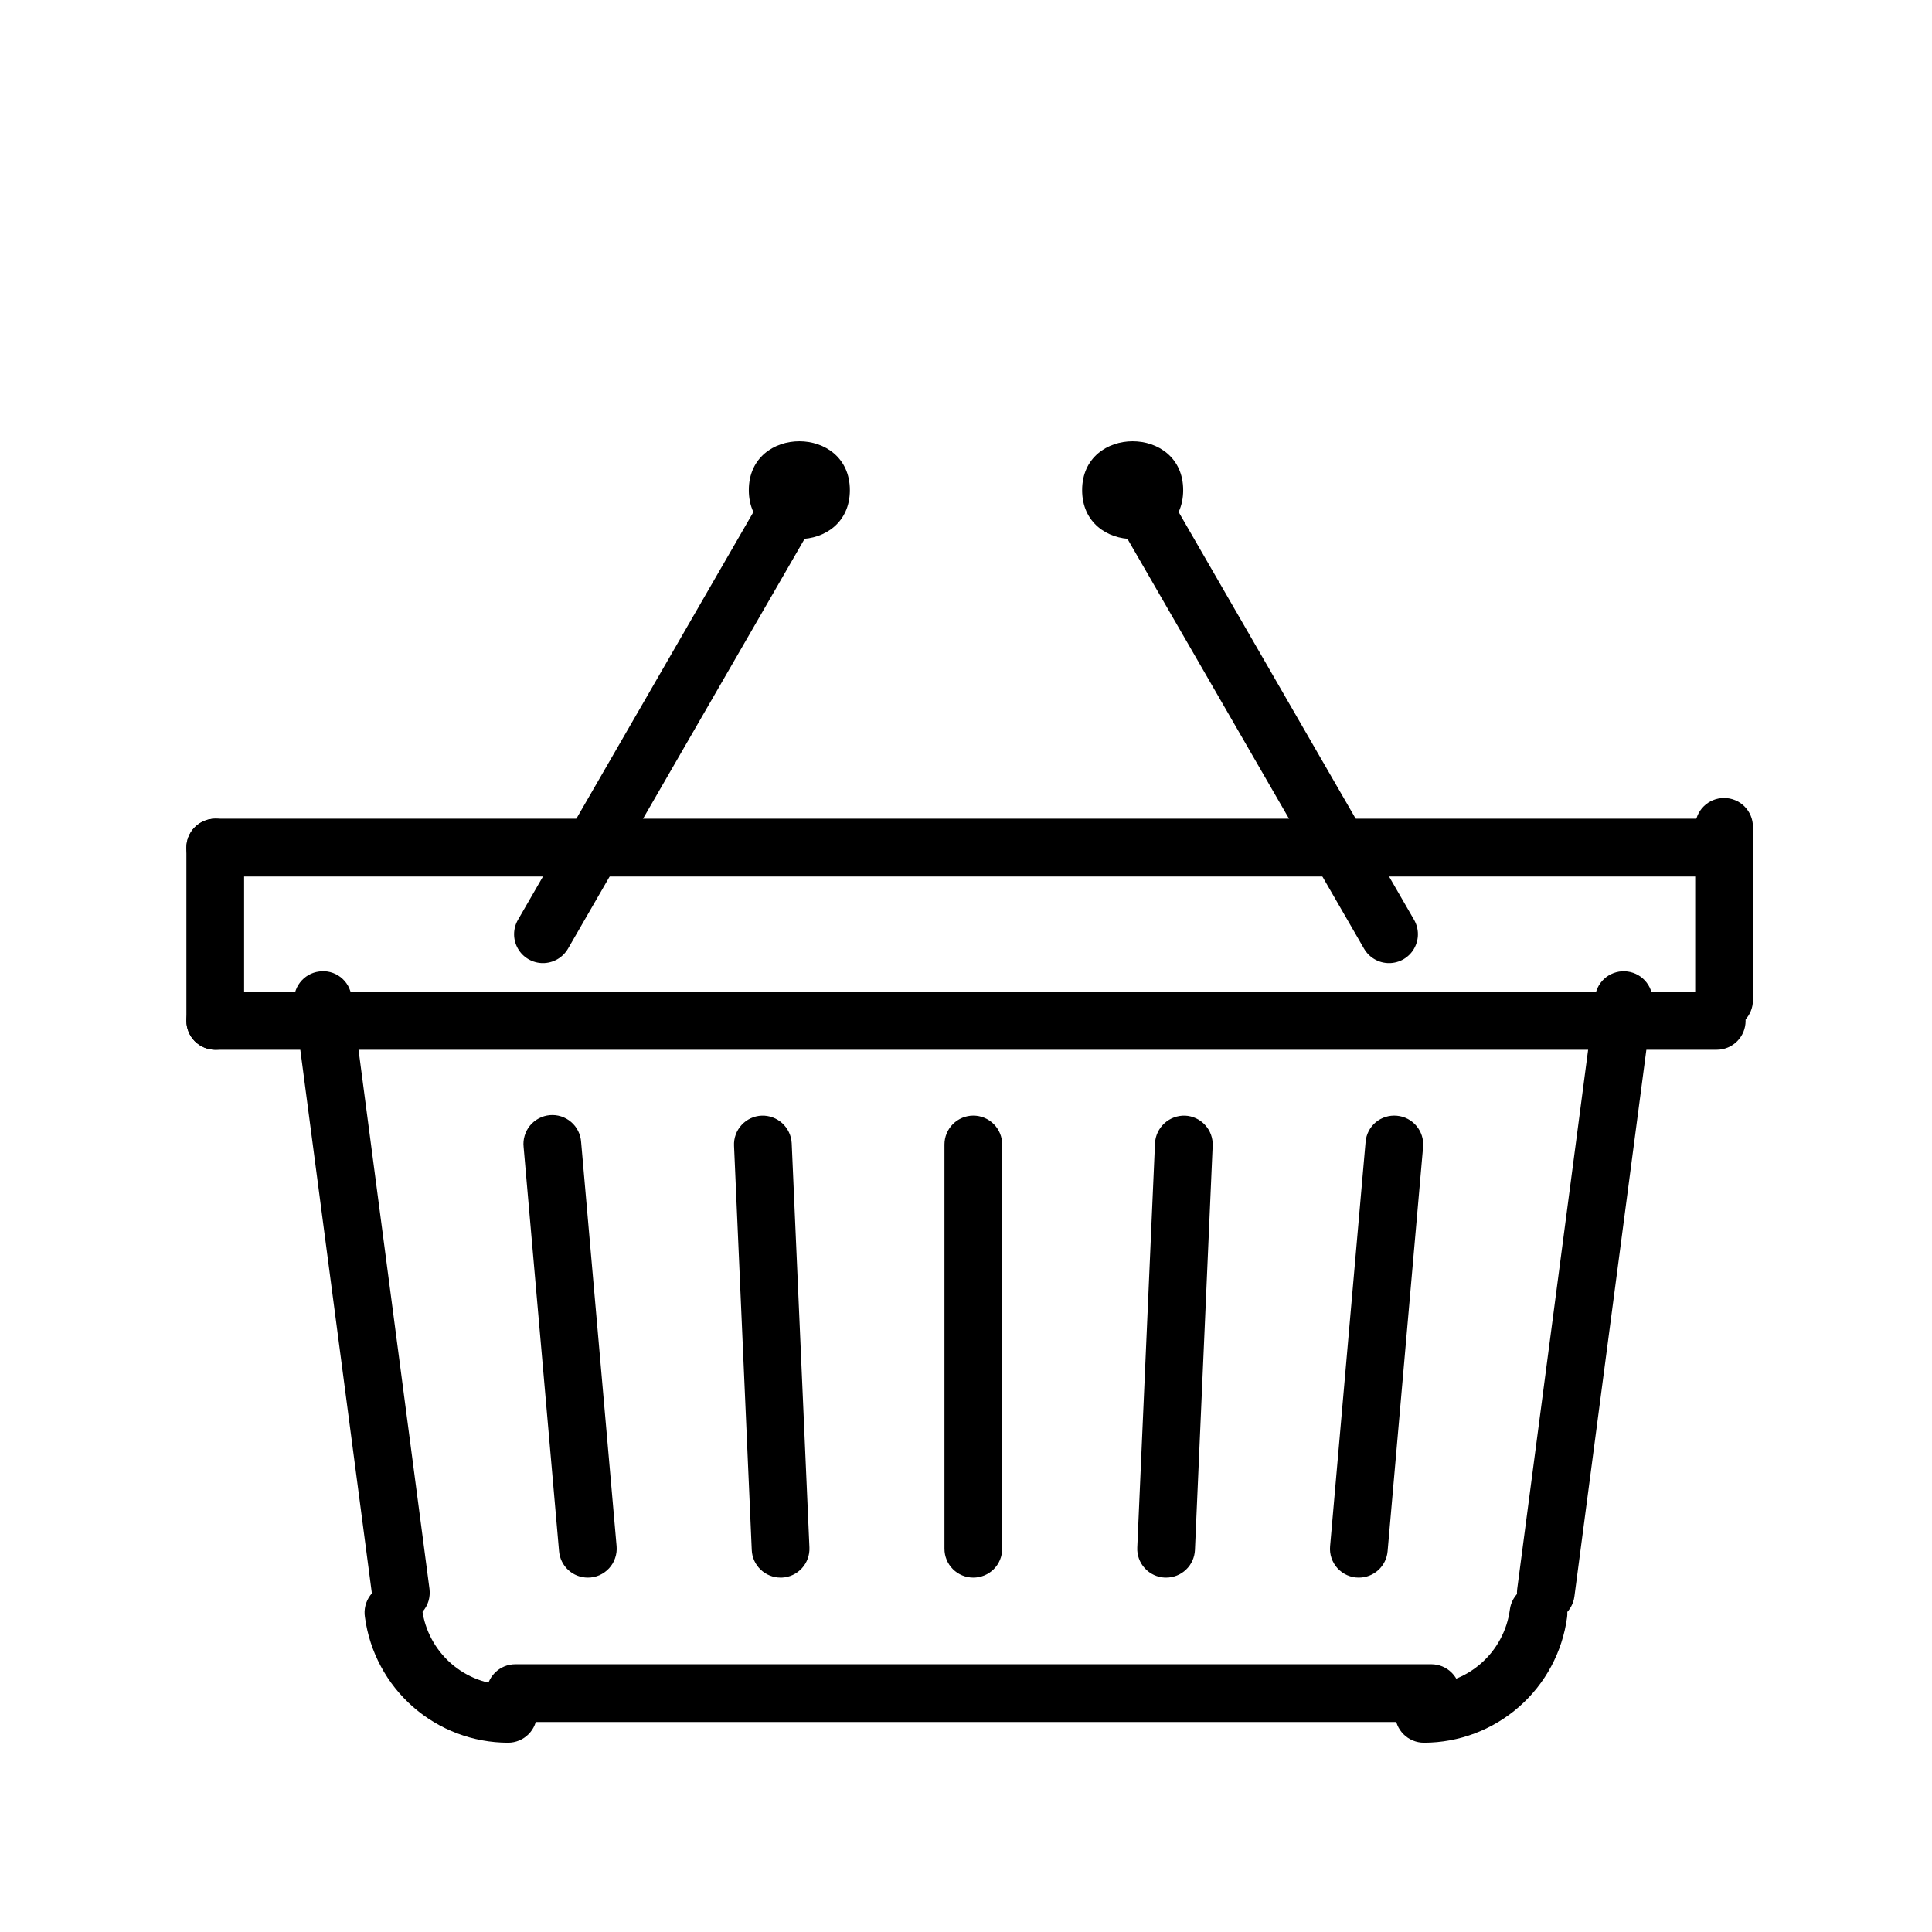 <svg width="46" height="46" viewBox="0 0 46 46" fill="none" xmlns="http://www.w3.org/2000/svg">
<g filter="url(#filter0_d_8_121)">
<path d="M33.073 18.931C32.952 18.931 32.834 18.9 32.729 18.839C32.624 18.779 32.538 18.692 32.477 18.587L26.373 8.014C26.283 7.856 26.259 7.669 26.307 7.494C26.355 7.319 26.47 7.17 26.627 7.079C26.784 6.988 26.971 6.963 27.146 7.01C27.322 7.056 27.472 7.17 27.564 7.327L33.668 17.9C33.728 18.004 33.76 18.123 33.76 18.243C33.76 18.364 33.728 18.483 33.668 18.587C33.608 18.692 33.521 18.778 33.417 18.839C33.312 18.899 33.194 18.931 33.073 18.931ZM12.927 18.931C12.807 18.931 12.688 18.899 12.584 18.839C12.479 18.779 12.392 18.692 12.332 18.587C12.272 18.483 12.24 18.364 12.24 18.243C12.24 18.123 12.272 18.004 12.333 17.9L18.437 7.327C18.482 7.249 18.542 7.18 18.614 7.125C18.686 7.07 18.767 7.03 18.855 7.006C18.942 6.983 19.033 6.977 19.122 6.989C19.212 7.001 19.298 7.03 19.376 7.075C19.454 7.12 19.523 7.18 19.578 7.252C19.633 7.324 19.673 7.405 19.697 7.493C19.72 7.58 19.726 7.671 19.714 7.76C19.702 7.85 19.673 7.936 19.628 8.014L13.524 18.587C13.396 18.807 13.165 18.931 12.927 18.931ZM40.875 20.994H5.125C4.943 20.994 4.768 20.921 4.639 20.792C4.51 20.663 4.438 20.488 4.438 20.306C4.438 20.124 4.51 19.949 4.639 19.82C4.768 19.691 4.943 19.619 5.125 19.619H40.875C41.057 19.619 41.232 19.691 41.361 19.82C41.49 19.949 41.562 20.124 41.562 20.306C41.562 20.488 41.49 20.663 41.361 20.792C41.232 20.921 41.057 20.994 40.875 20.994Z" fill="black"/>
<path d="M5.125 20.994C4.943 20.994 4.768 20.921 4.639 20.792C4.51 20.663 4.438 20.488 4.438 20.306V16.181C4.438 15.999 4.51 15.824 4.639 15.695C4.768 15.566 4.943 15.493 5.125 15.493C5.307 15.493 5.482 15.566 5.611 15.695C5.74 15.824 5.812 15.999 5.812 16.181V20.306C5.812 20.488 5.74 20.663 5.611 20.792C5.482 20.921 5.307 20.994 5.125 20.994Z" fill="black"/>
<path d="M40.875 16.869H5.125C4.943 16.869 4.768 16.796 4.639 16.667C4.51 16.538 4.438 16.363 4.438 16.181C4.438 15.999 4.51 15.824 4.639 15.695C4.768 15.566 4.943 15.493 5.125 15.493H40.875C41.057 15.493 41.232 15.566 41.361 15.695C41.49 15.824 41.562 15.999 41.562 16.181C41.562 16.363 41.49 16.538 41.361 16.667C41.232 16.796 41.057 16.869 40.875 16.869Z" fill="black"/>
<path d="M41.05 20.5C40.867 20.5 40.692 20.428 40.563 20.299C40.434 20.17 40.362 19.995 40.362 19.812V15.688C40.362 15.505 40.434 15.33 40.563 15.201C40.692 15.072 40.867 15 41.05 15C41.232 15 41.407 15.072 41.536 15.201C41.665 15.33 41.737 15.505 41.737 15.688V19.812C41.737 19.995 41.665 20.17 41.536 20.299C41.407 20.428 41.232 20.5 41.05 20.5ZM32.354 33.562C32.259 33.563 32.164 33.543 32.077 33.505C31.989 33.467 31.911 33.41 31.846 33.34C31.782 33.27 31.733 33.187 31.702 33.096C31.672 33.006 31.66 32.91 31.669 32.815L32.514 23.19C32.521 23.1 32.546 23.012 32.587 22.932C32.629 22.851 32.686 22.78 32.755 22.721C32.825 22.663 32.905 22.62 32.991 22.593C33.078 22.566 33.169 22.557 33.259 22.565C33.637 22.598 33.917 22.932 33.883 23.31L33.038 32.935C33.023 33.106 32.945 33.265 32.818 33.382C32.691 33.498 32.526 33.562 32.354 33.562ZM27.765 33.562L27.734 33.562C27.552 33.554 27.38 33.474 27.257 33.339C27.134 33.205 27.069 33.027 27.078 32.845L27.5 23.22C27.509 23.038 27.59 22.868 27.724 22.745C27.858 22.622 28.035 22.557 28.217 22.563C28.399 22.571 28.57 22.651 28.693 22.786C28.817 22.92 28.881 23.098 28.873 23.28L28.451 32.905C28.443 33.082 28.368 33.249 28.24 33.371C28.112 33.494 27.942 33.562 27.765 33.562ZM23.174 33.562C22.992 33.562 22.817 33.49 22.688 33.361C22.559 33.232 22.487 33.057 22.487 32.875V23.25C22.487 23.068 22.559 22.893 22.688 22.764C22.817 22.635 22.992 22.562 23.174 22.562C23.357 22.562 23.532 22.635 23.661 22.764C23.79 22.893 23.862 23.068 23.862 23.25V32.875C23.862 33.057 23.79 33.232 23.661 33.361C23.532 33.49 23.357 33.562 23.174 33.562ZM18.585 33.562C18.408 33.562 18.238 33.494 18.11 33.371C17.982 33.249 17.906 33.082 17.899 32.905L17.477 23.28C17.468 23.098 17.533 22.92 17.656 22.786C17.779 22.651 17.951 22.571 18.133 22.563C18.315 22.556 18.492 22.622 18.626 22.744C18.76 22.867 18.841 23.038 18.85 23.22L19.272 32.845C19.28 33.027 19.216 33.205 19.093 33.339C18.969 33.474 18.798 33.554 18.616 33.562L18.585 33.562ZM13.995 33.562C13.823 33.562 13.658 33.498 13.531 33.382C13.404 33.265 13.326 33.106 13.311 32.935L12.467 23.31C12.457 23.219 12.465 23.127 12.492 23.039C12.518 22.952 12.561 22.87 12.619 22.799C12.677 22.729 12.749 22.67 12.83 22.628C12.911 22.585 12.999 22.559 13.09 22.551C13.181 22.543 13.273 22.553 13.36 22.581C13.447 22.609 13.528 22.654 13.598 22.714C13.667 22.773 13.724 22.846 13.765 22.928C13.806 23.01 13.83 23.099 13.836 23.19L14.681 32.815C14.689 32.91 14.677 33.006 14.646 33.096C14.616 33.187 14.567 33.269 14.502 33.34C14.438 33.41 14.359 33.466 14.272 33.505C14.185 33.543 14.09 33.563 13.995 33.562ZM9.544 34.609C9.377 34.609 9.217 34.548 9.091 34.438C8.966 34.328 8.885 34.176 8.864 34.011L7.006 19.902C6.982 19.721 7.031 19.538 7.142 19.394C7.253 19.249 7.416 19.154 7.597 19.131C7.687 19.118 7.778 19.123 7.866 19.146C7.953 19.169 8.035 19.209 8.107 19.264C8.179 19.32 8.239 19.388 8.284 19.467C8.329 19.546 8.358 19.633 8.369 19.722L10.226 33.831C10.238 33.928 10.23 34.027 10.202 34.121C10.174 34.214 10.126 34.301 10.061 34.374C9.996 34.448 9.917 34.507 9.828 34.547C9.739 34.588 9.642 34.609 9.544 34.609ZM36.806 34.609C36.708 34.609 36.611 34.588 36.522 34.548C36.433 34.507 36.353 34.449 36.289 34.375C36.224 34.301 36.176 34.215 36.148 34.121C36.119 34.028 36.111 33.929 36.124 33.832L37.98 19.723C37.991 19.633 38.02 19.547 38.065 19.468C38.11 19.39 38.17 19.321 38.242 19.266C38.314 19.211 38.396 19.171 38.483 19.148C38.571 19.124 38.662 19.119 38.751 19.131C38.932 19.155 39.096 19.25 39.206 19.395C39.317 19.539 39.366 19.722 39.343 19.903L37.486 34.011C37.464 34.177 37.383 34.328 37.258 34.438C37.133 34.548 36.972 34.609 36.806 34.609ZM34.078 37H12.271C12.088 37 11.914 36.928 11.785 36.799C11.656 36.67 11.583 36.495 11.583 36.312C11.583 36.13 11.656 35.955 11.785 35.826C11.914 35.697 12.088 35.625 12.271 35.625H34.078C34.261 35.625 34.435 35.697 34.564 35.826C34.693 35.955 34.766 36.13 34.766 36.312C34.766 36.495 34.693 36.67 34.564 36.799C34.435 36.928 34.261 37 34.078 37Z" fill="black"/>
<path d="M12.097 37.493C11.263 37.492 10.459 37.188 9.832 36.638C9.206 36.088 8.8 35.33 8.689 34.504C8.674 34.413 8.678 34.321 8.7 34.231C8.722 34.142 8.761 34.058 8.816 33.984C8.871 33.91 8.94 33.848 9.019 33.801C9.099 33.755 9.187 33.725 9.278 33.713C9.369 33.701 9.462 33.707 9.55 33.731C9.639 33.756 9.722 33.798 9.794 33.855C9.866 33.912 9.926 33.983 9.971 34.064C10.015 34.145 10.042 34.233 10.052 34.325C10.118 34.821 10.362 35.275 10.738 35.605C11.114 35.935 11.597 36.117 12.097 36.118C12.279 36.118 12.454 36.19 12.583 36.319C12.712 36.448 12.785 36.623 12.785 36.806C12.785 36.988 12.712 37.163 12.583 37.292C12.454 37.421 12.279 37.493 12.097 37.493ZM33.904 37.493C33.721 37.493 33.547 37.421 33.418 37.292C33.289 37.163 33.216 36.988 33.216 36.806C33.216 36.624 33.289 36.449 33.418 36.32C33.547 36.191 33.721 36.118 33.904 36.118C34.404 36.117 34.886 35.935 35.262 35.605C35.638 35.276 35.882 34.821 35.949 34.325C35.96 34.236 35.989 34.149 36.034 34.071C36.079 33.992 36.139 33.923 36.211 33.868C36.283 33.813 36.365 33.773 36.452 33.75C36.54 33.727 36.631 33.721 36.72 33.734C36.901 33.758 37.065 33.852 37.176 33.997C37.287 34.142 37.336 34.324 37.312 34.505C37.201 35.331 36.795 36.089 36.168 36.638C35.541 37.188 34.737 37.492 33.904 37.493ZM20.235 7.67C20.235 6.119 17.829 6.119 17.829 7.67C17.829 9.222 20.235 9.222 20.235 7.67ZM28.171 7.67C28.171 6.119 25.765 6.119 25.765 7.67C25.765 9.222 28.171 9.222 28.171 7.67Z" fill="black"/>
</g>
<defs>
<filter id="filter0_d_8_121" x="-3" y="0" width="52" height="52" filterUnits="userSpaceOnUse" color-interpolation-filters="sRGB">
<feFlood flood-opacity="0" result="BackgroundImageFix"/>
<feColorMatrix in="SourceAlpha" type="matrix" values="0 0 0 0 0 0 0 0 0 0 0 0 0 0 0 0 0 0 127 0" result="hardAlpha"/>
<feOffset dy="4"/>
<feGaussianBlur stdDeviation="2"/>
<feComposite in2="hardAlpha" operator="out"/>
<feColorMatrix type="matrix" values="0 0 0 0 0 0 0 0 0 0 0 0 0 0 0 0 0 0 0.25 0"/>
<feBlend mode="normal" in2="BackgroundImageFix" result="effect1_dropShadow_8_121"/>
<feBlend mode="normal" in="SourceGraphic" in2="effect1_dropShadow_8_121" result="shape"/>
</filter>
</defs>
</svg>
